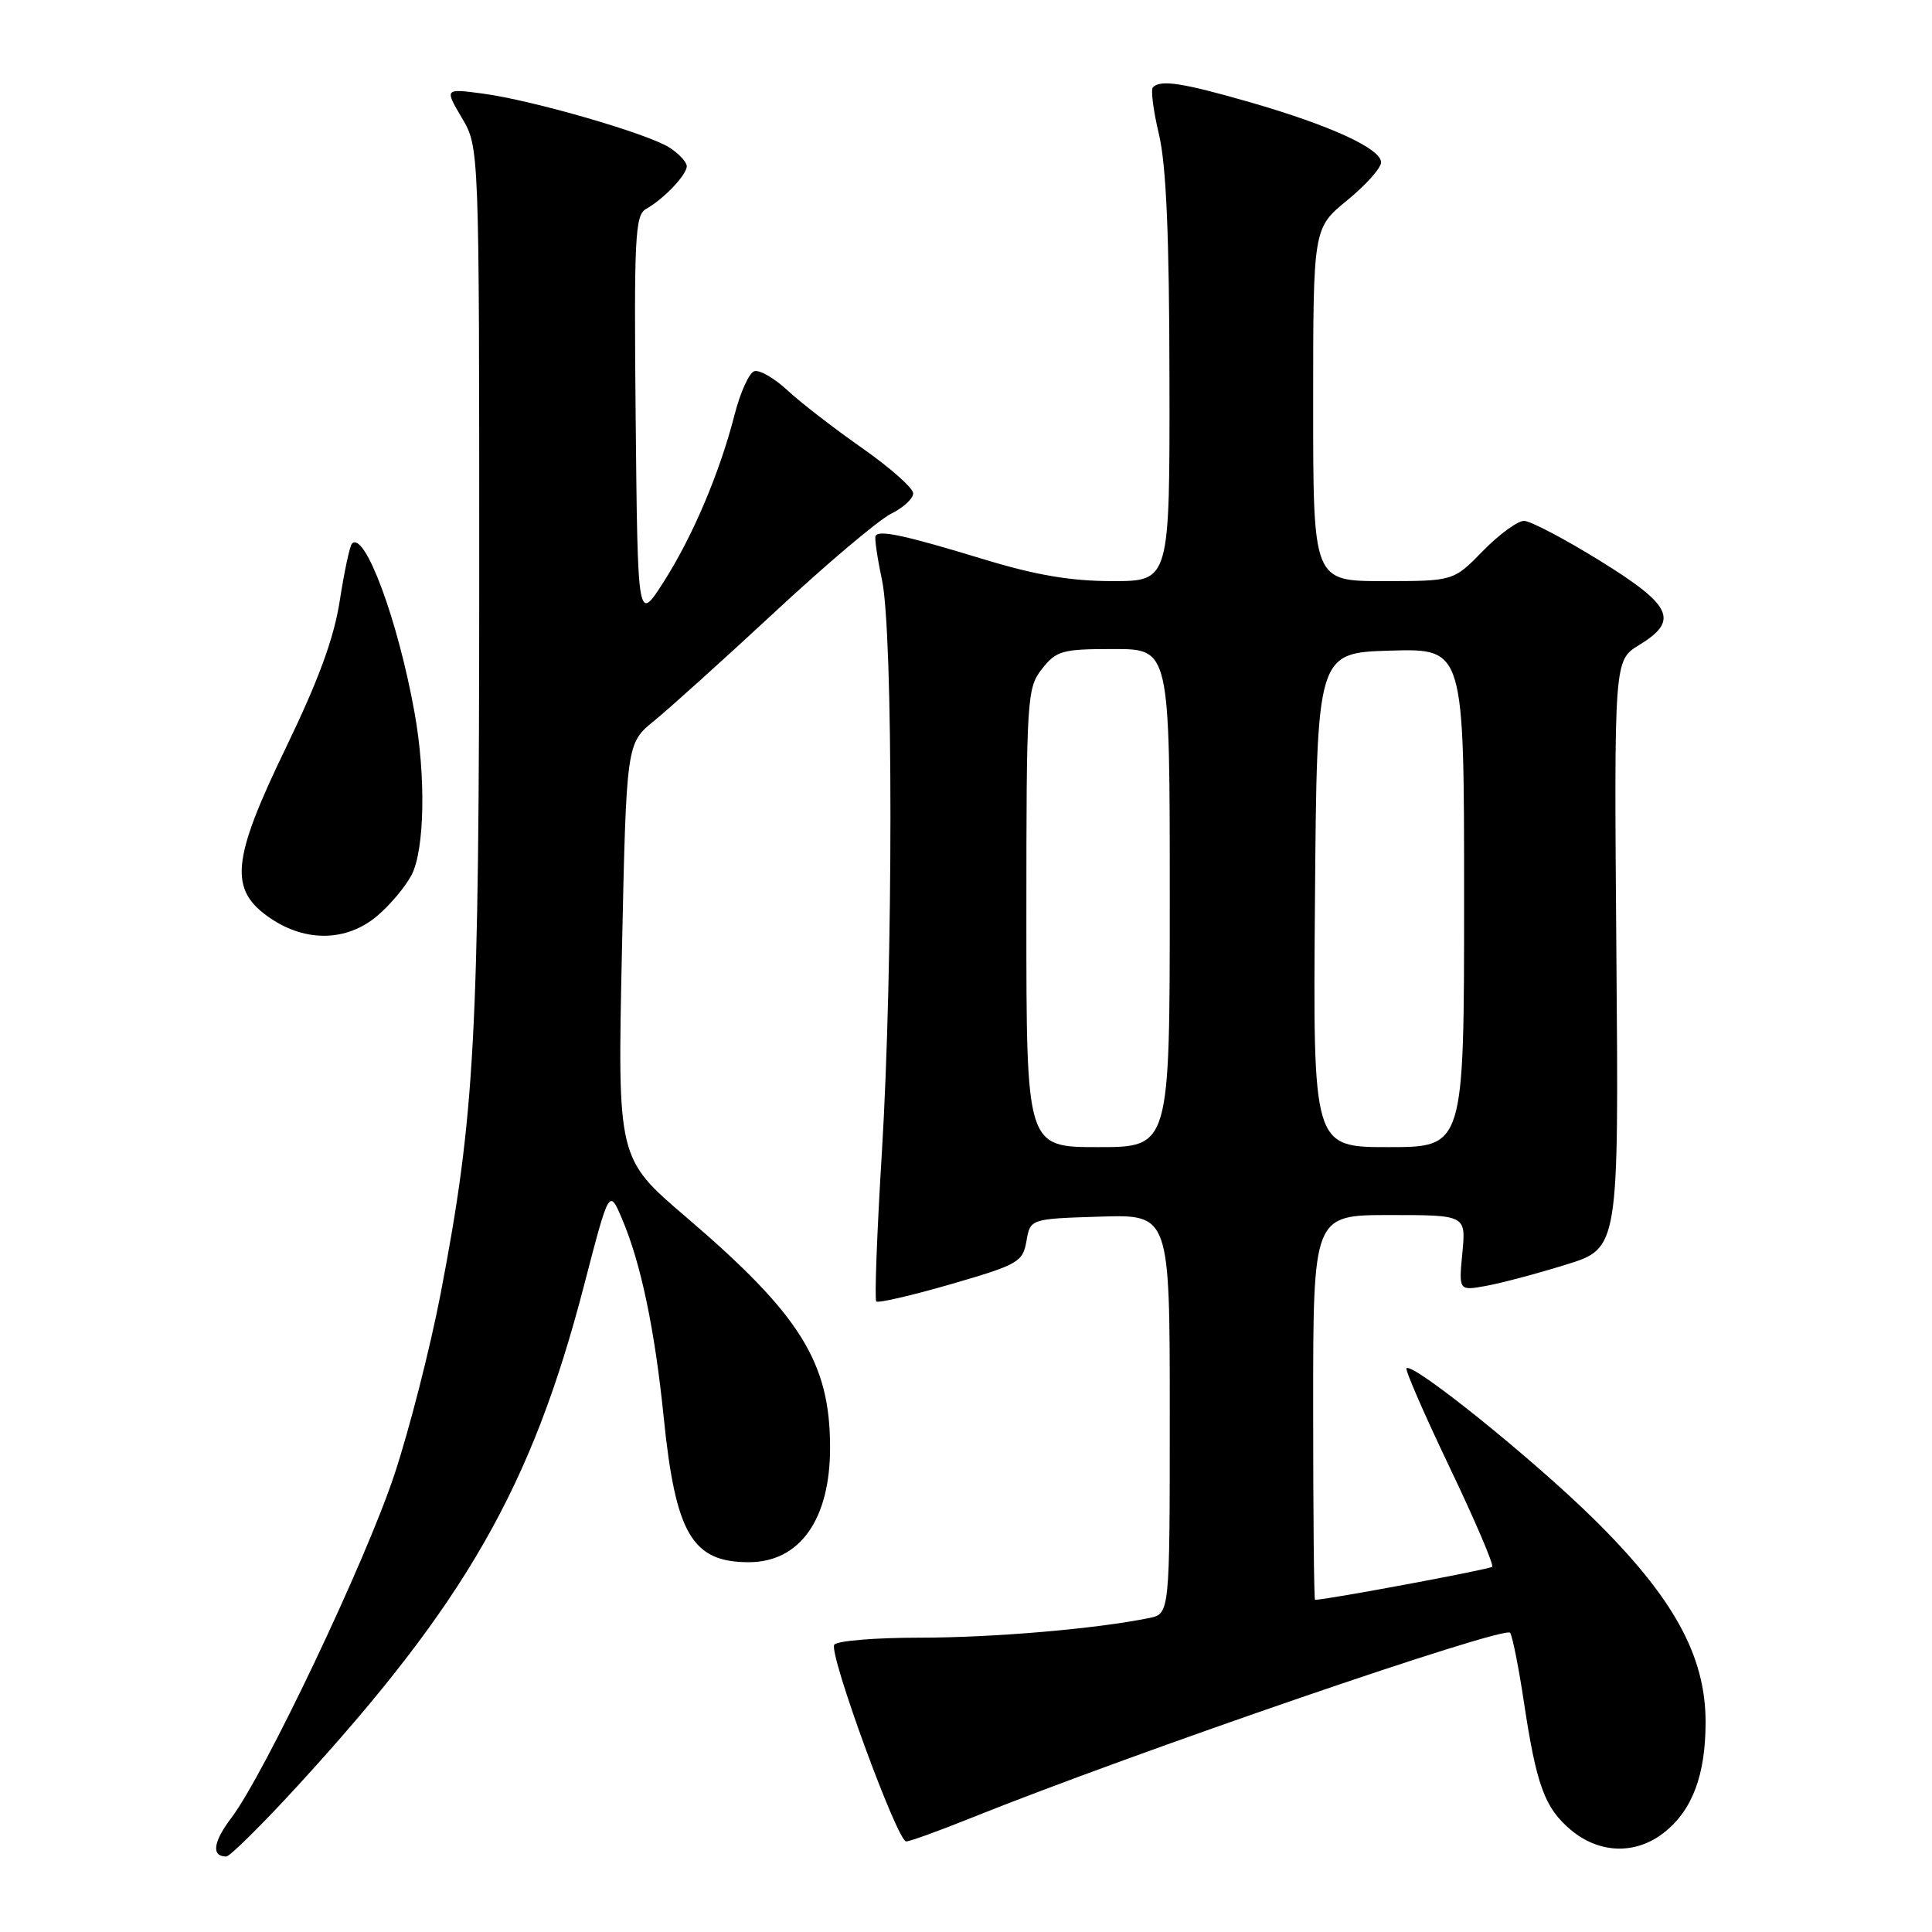 <?xml version="1.0" encoding="UTF-8" standalone="no"?>
<!DOCTYPE svg PUBLIC "-//W3C//DTD SVG 1.1//EN" "http://www.w3.org/Graphics/SVG/1.1/DTD/svg11.dtd" >
<svg xmlns="http://www.w3.org/2000/svg" xmlns:xlink="http://www.w3.org/1999/xlink" version="1.1" viewBox="0 0 256 256">
 <g >
 <path fill="currentColor"
d=" M 39.33 236.75 C 61.64 212.43 70.46 197.03 77.40 170.28 C 80.72 157.50 80.72 157.50 82.42 161.50 C 84.92 167.36 86.76 176.14 87.94 187.76 C 89.51 203.25 91.71 207.00 99.21 207.00 C 105.99 207.00 110.00 201.33 109.99 191.78 C 109.98 180.49 106.05 174.21 90.88 161.24 C 81.82 153.50 81.82 153.50 82.41 126.00 C 83.00 98.50 83.00 98.50 86.69 95.50 C 88.72 93.85 95.95 87.33 102.77 81.00 C 109.58 74.67 116.47 68.86 118.08 68.07 C 119.68 67.28 121.00 66.07 121.00 65.37 C 121.00 64.67 117.96 61.98 114.25 59.38 C 110.54 56.78 106.08 53.34 104.34 51.72 C 102.60 50.10 100.62 48.96 99.94 49.19 C 99.26 49.41 98.09 52.00 97.34 54.93 C 95.36 62.67 91.76 71.14 87.89 77.18 C 84.50 82.46 84.50 82.46 84.23 55.53 C 84.00 31.50 84.14 28.50 85.60 27.69 C 87.94 26.38 91.00 23.17 91.00 22.02 C 91.00 21.49 89.99 20.39 88.75 19.58 C 85.88 17.71 70.56 13.28 63.97 12.40 C 58.91 11.73 58.91 11.73 61.20 15.62 C 63.50 19.50 63.50 19.50 63.50 76.50 C 63.49 137.54 62.94 147.70 58.37 171.50 C 56.99 178.65 54.25 189.39 52.27 195.36 C 48.51 206.76 35.05 235.08 30.64 240.90 C 28.23 244.08 27.98 246.00 29.98 246.00 C 30.45 246.00 34.66 241.84 39.33 236.75 Z  M 220.49 242.83 C 224.24 239.88 226.00 235.20 226.00 228.19 C 226.00 219.39 221.75 211.68 211.17 201.26 C 203.06 193.27 187.18 180.49 186.37 181.30 C 186.16 181.51 188.73 187.41 192.08 194.42 C 195.43 201.43 197.97 207.36 197.72 207.61 C 197.39 207.95 175.94 211.95 174.25 211.99 C 174.11 212.00 174.00 200.53 174.00 186.50 C 174.00 161.00 174.00 161.00 184.13 161.00 C 194.25 161.00 194.25 161.00 193.77 166.02 C 193.29 171.04 193.29 171.04 196.90 170.39 C 198.88 170.03 203.65 168.77 207.50 167.57 C 214.50 165.41 214.50 165.41 214.18 126.46 C 213.87 87.50 213.87 87.50 217.18 85.48 C 222.52 82.22 221.61 80.25 212.00 74.30 C 207.32 71.41 202.80 69.03 201.95 69.02 C 201.10 69.01 198.65 70.80 196.50 73.00 C 192.59 77.00 192.59 77.00 183.30 77.00 C 174.00 77.00 174.00 77.00 174.00 53.62 C 174.00 30.24 174.00 30.24 178.50 26.55 C 180.97 24.53 183.00 22.26 183.00 21.52 C 183.00 19.70 176.30 16.62 165.64 13.55 C 156.71 10.98 153.80 10.53 152.77 11.56 C 152.46 11.87 152.82 14.68 153.57 17.81 C 154.53 21.85 154.94 31.26 154.96 50.25 C 155.00 77.00 155.00 77.00 147.41 77.00 C 141.85 77.00 137.22 76.21 130.16 74.05 C 119.91 70.93 116.49 70.19 116.02 71.00 C 115.86 71.28 116.24 73.88 116.86 76.80 C 118.37 83.81 118.36 128.05 116.85 152.75 C 116.20 163.34 115.87 172.20 116.11 172.45 C 116.36 172.69 120.82 171.66 126.03 170.15 C 134.93 167.57 135.53 167.22 136.01 164.45 C 136.52 161.50 136.52 161.50 145.76 161.21 C 155.00 160.92 155.00 160.92 155.00 187.38 C 155.00 213.84 155.00 213.84 152.25 214.40 C 145.20 215.84 131.58 217.00 121.84 217.00 C 115.94 217.00 110.86 217.42 110.54 217.94 C 109.80 219.14 118.90 244.00 120.07 244.00 C 120.55 244.00 124.45 242.59 128.72 240.87 C 150.23 232.23 199.54 215.29 200.11 216.36 C 200.45 216.99 201.26 221.10 201.92 225.50 C 203.59 236.58 204.67 239.54 208.14 242.47 C 211.91 245.64 216.74 245.78 220.49 242.83 Z  M 49.96 121.38 C 51.67 119.94 53.73 117.49 54.54 115.93 C 56.27 112.59 56.45 102.85 54.93 94.43 C 52.74 82.21 48.34 70.33 46.64 72.03 C 46.35 72.32 45.63 75.69 45.03 79.53 C 44.27 84.52 42.24 90.05 37.91 99.02 C 30.63 114.06 30.28 117.95 35.90 121.72 C 40.59 124.87 45.96 124.74 49.96 121.38 Z  M 136.00 121.63 C 136.00 92.43 136.08 91.17 138.07 88.63 C 139.98 86.21 140.74 86.00 147.57 86.00 C 155.00 86.00 155.00 86.00 155.00 119.00 C 155.00 152.00 155.00 152.00 145.50 152.00 C 136.00 152.00 136.00 152.00 136.00 121.63 Z  M 174.24 119.25 C 174.50 86.50 174.50 86.50 184.25 86.21 C 194.00 85.93 194.00 85.93 194.00 118.96 C 194.00 152.00 194.00 152.00 183.99 152.00 C 173.97 152.00 173.97 152.00 174.24 119.25 Z "/>
</g>
</svg>